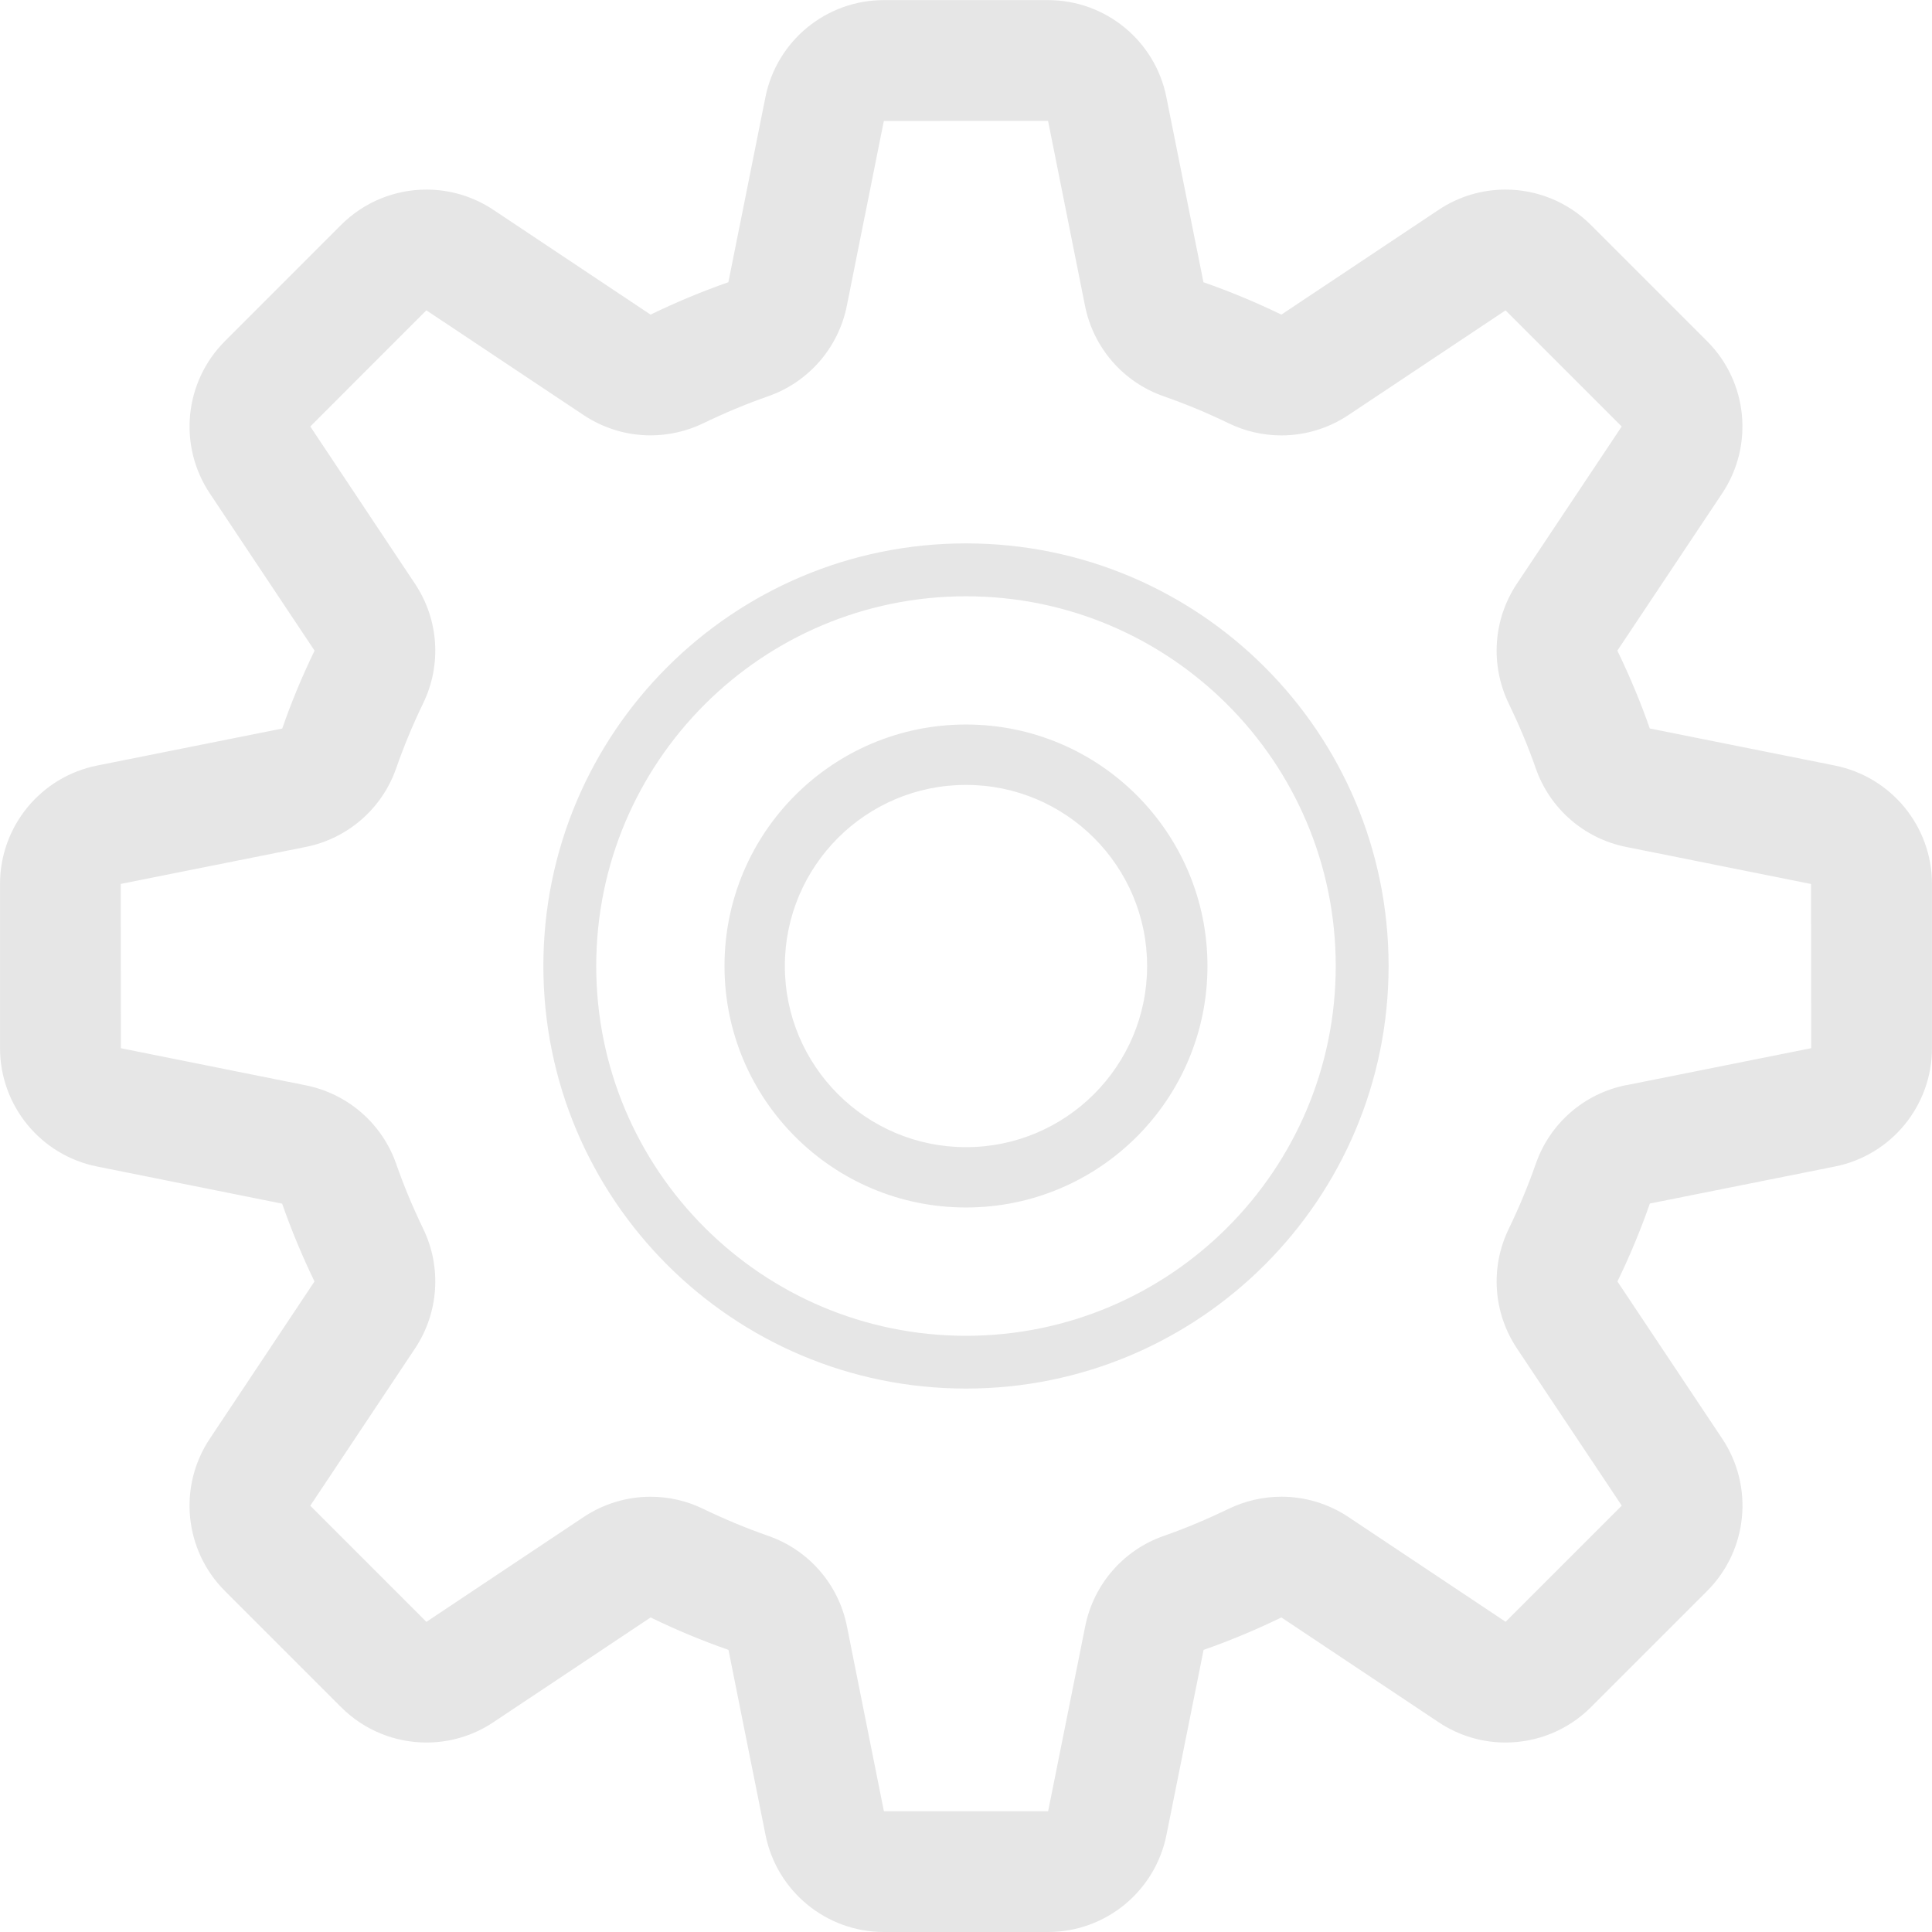 <?xml version="1.0" standalone="no"?><!DOCTYPE svg PUBLIC "-//W3C//DTD SVG 1.1//EN" "http://www.w3.org/Graphics/SVG/1.1/DTD/svg11.dtd"><svg class="icon" style="" viewBox="0 0 1024 1024" version="1.1" xmlns="http://www.w3.org/2000/svg" p-id="1918" xmlns:xlink="http://www.w3.org/1999/xlink" width="32" height="32"><defs><style type="text/css"><![CDATA[

]]></style></defs><path d="M972.466 405.738l-98.05-19.639c-4.935-14.171-10.751-27.932-17.181-41.243l55.537-83.326c16.936-25.373 13.577-59.203-8.007-80.726l-61.558-61.558c-12.389-12.389-28.731-18.758-45.298-18.758-12.246 0-24.635 3.522-35.428 10.751l-83.326 55.517c-13.372-6.471-27.134-12.226-41.305-17.161l-19.639-98.071c-5.959-29.939-32.253-51.462-62.746-51.462l-87.033 0c-30.492 0-56.766 21.543-62.746 51.462l-19.639 98.071c-14.171 4.935-27.932 10.71-41.243 17.161l-83.285-55.517c-10.854-7.229-23.202-10.751-35.489-10.751-16.547 0-32.888 6.369-45.278 18.758l-61.537 61.558c-21.564 21.564-24.922 55.353-8.007 80.726l55.517 83.326c-6.471 13.352-12.226 27.093-17.14 41.284l-98.112 19.618c-29.919 5.98-51.462 32.253-51.462 62.746l0 87.033c0 30.492 21.543 56.786 51.462 62.746l98.071 19.68c4.935 14.171 10.71 27.932 17.14 41.243l-55.476 83.326c-16.936 25.373-13.557 59.203 8.007 80.726l61.558 61.558c12.389 12.389 28.731 18.758 45.278 18.758 12.287 0 24.676-3.543 35.448-10.751l83.326-55.537c13.352 6.492 27.093 12.246 41.284 17.181l19.618 98.05c5.98 29.939 32.253 51.483 62.746 51.483l87.033 0c30.492 0 56.786-21.564 62.746-51.483l19.68-98.05c14.171-4.935 27.932-10.751 41.243-17.181l83.326 55.537c10.813 7.208 23.202 10.751 35.428 10.751 16.567 0 32.929-6.369 45.319-18.758l61.558-61.558c21.564-21.564 24.922-55.353 8.007-80.726l-55.537-83.326c6.492-13.372 12.246-27.134 17.181-41.305l98.05-19.618c29.919-5.918 51.483-32.253 51.483-62.746l0-87.033c0-30.492-21.564-56.766-51.483-62.746zM861.842 575.155c-22.24 4.444-40.445 20.315-47.858 41.755-4.137 11.816-8.929 23.263-14.294 34.363-9.952 20.437-8.253 44.581 4.321 63.421l55.558 83.326-61.558 61.558-83.326-55.537c-10.69-7.126-23.079-10.751-35.489-10.751-9.502 0-19.065 2.109-27.871 6.369-11.14 5.365-22.567 10.239-34.424 14.376-21.379 7.413-37.25 25.639-41.694 47.858l-19.68 98.112-87.033 0-19.618-98.112c-4.444-22.24-20.315-40.445-41.735-47.858-11.816-4.137-23.284-8.929-34.404-14.294-8.826-4.321-18.369-6.43-27.912-6.43-12.451 0-24.799 3.625-35.489 10.751l-83.326 55.558-61.558-61.558 55.517-83.326c12.574-18.881 14.212-43.005 4.382-63.36-5.386-11.14-10.198-22.567-14.335-34.424-7.434-21.379-25.659-37.25-47.878-41.694l-98.071-19.68-0.061-87.074 98.112-19.618c22.199-4.444 40.445-20.315 47.878-41.735 4.137-11.816 8.888-23.284 14.294-34.404 9.912-20.417 8.253-44.54-4.362-63.381l-55.476-83.326 61.537-61.558 83.326 55.517c10.69 7.126 23.079 10.751 35.489 10.751 9.502 0 19.045-2.109 27.871-6.369 11.099-5.365 22.567-10.198 34.404-14.335 21.4-7.434 37.271-25.659 41.735-47.858l19.639-98.071 87.033-0.041 19.618 98.112c4.444 22.199 20.315 40.445 41.755 47.878 11.816 4.137 23.263 8.888 34.363 14.294 8.867 4.28 18.369 6.41 27.932 6.41 12.451 0 24.799-3.625 35.489-10.751l83.326-55.517 61.558 61.558-55.558 83.326c-12.574 18.881-14.171 42.964-4.382 63.36 5.365 11.099 10.239 22.567 14.376 34.404 7.413 21.4 25.639 37.271 47.858 41.735l98.05 19.639 0.102 87.033-98.112 19.639zM511.99 288.008c-123.669 0-223.992 100.303-223.992 223.972 0 123.71 100.303 223.992 223.992 223.992s223.992-100.303 223.992-223.992c0-123.669-100.303-223.972-223.992-223.972zM511.99 707.998c-108.208 0-195.978-87.791-195.978-195.978 0-108.208 87.77-195.978 195.978-195.978 108.187 0 195.978 87.77 195.978 195.978 0 108.187-87.811 195.978-195.978 195.978zM511.99 384.01c-70.712 0-127.99 57.278-127.99 127.99 0 70.691 57.278 127.99 127.99 127.99 70.691 0 127.99-57.298 127.99-127.99s-57.298-127.99-127.99-127.99zM511.99 608.023c-52.998 0-96.003-43.005-96.003-96.003s43.005-96.003 96.003-96.003 96.003 43.005 96.003 96.003c0 52.978-43.005 96.003-96.003 96.003z" p-id="1919" fill="#e6e6e6"></path></svg>
